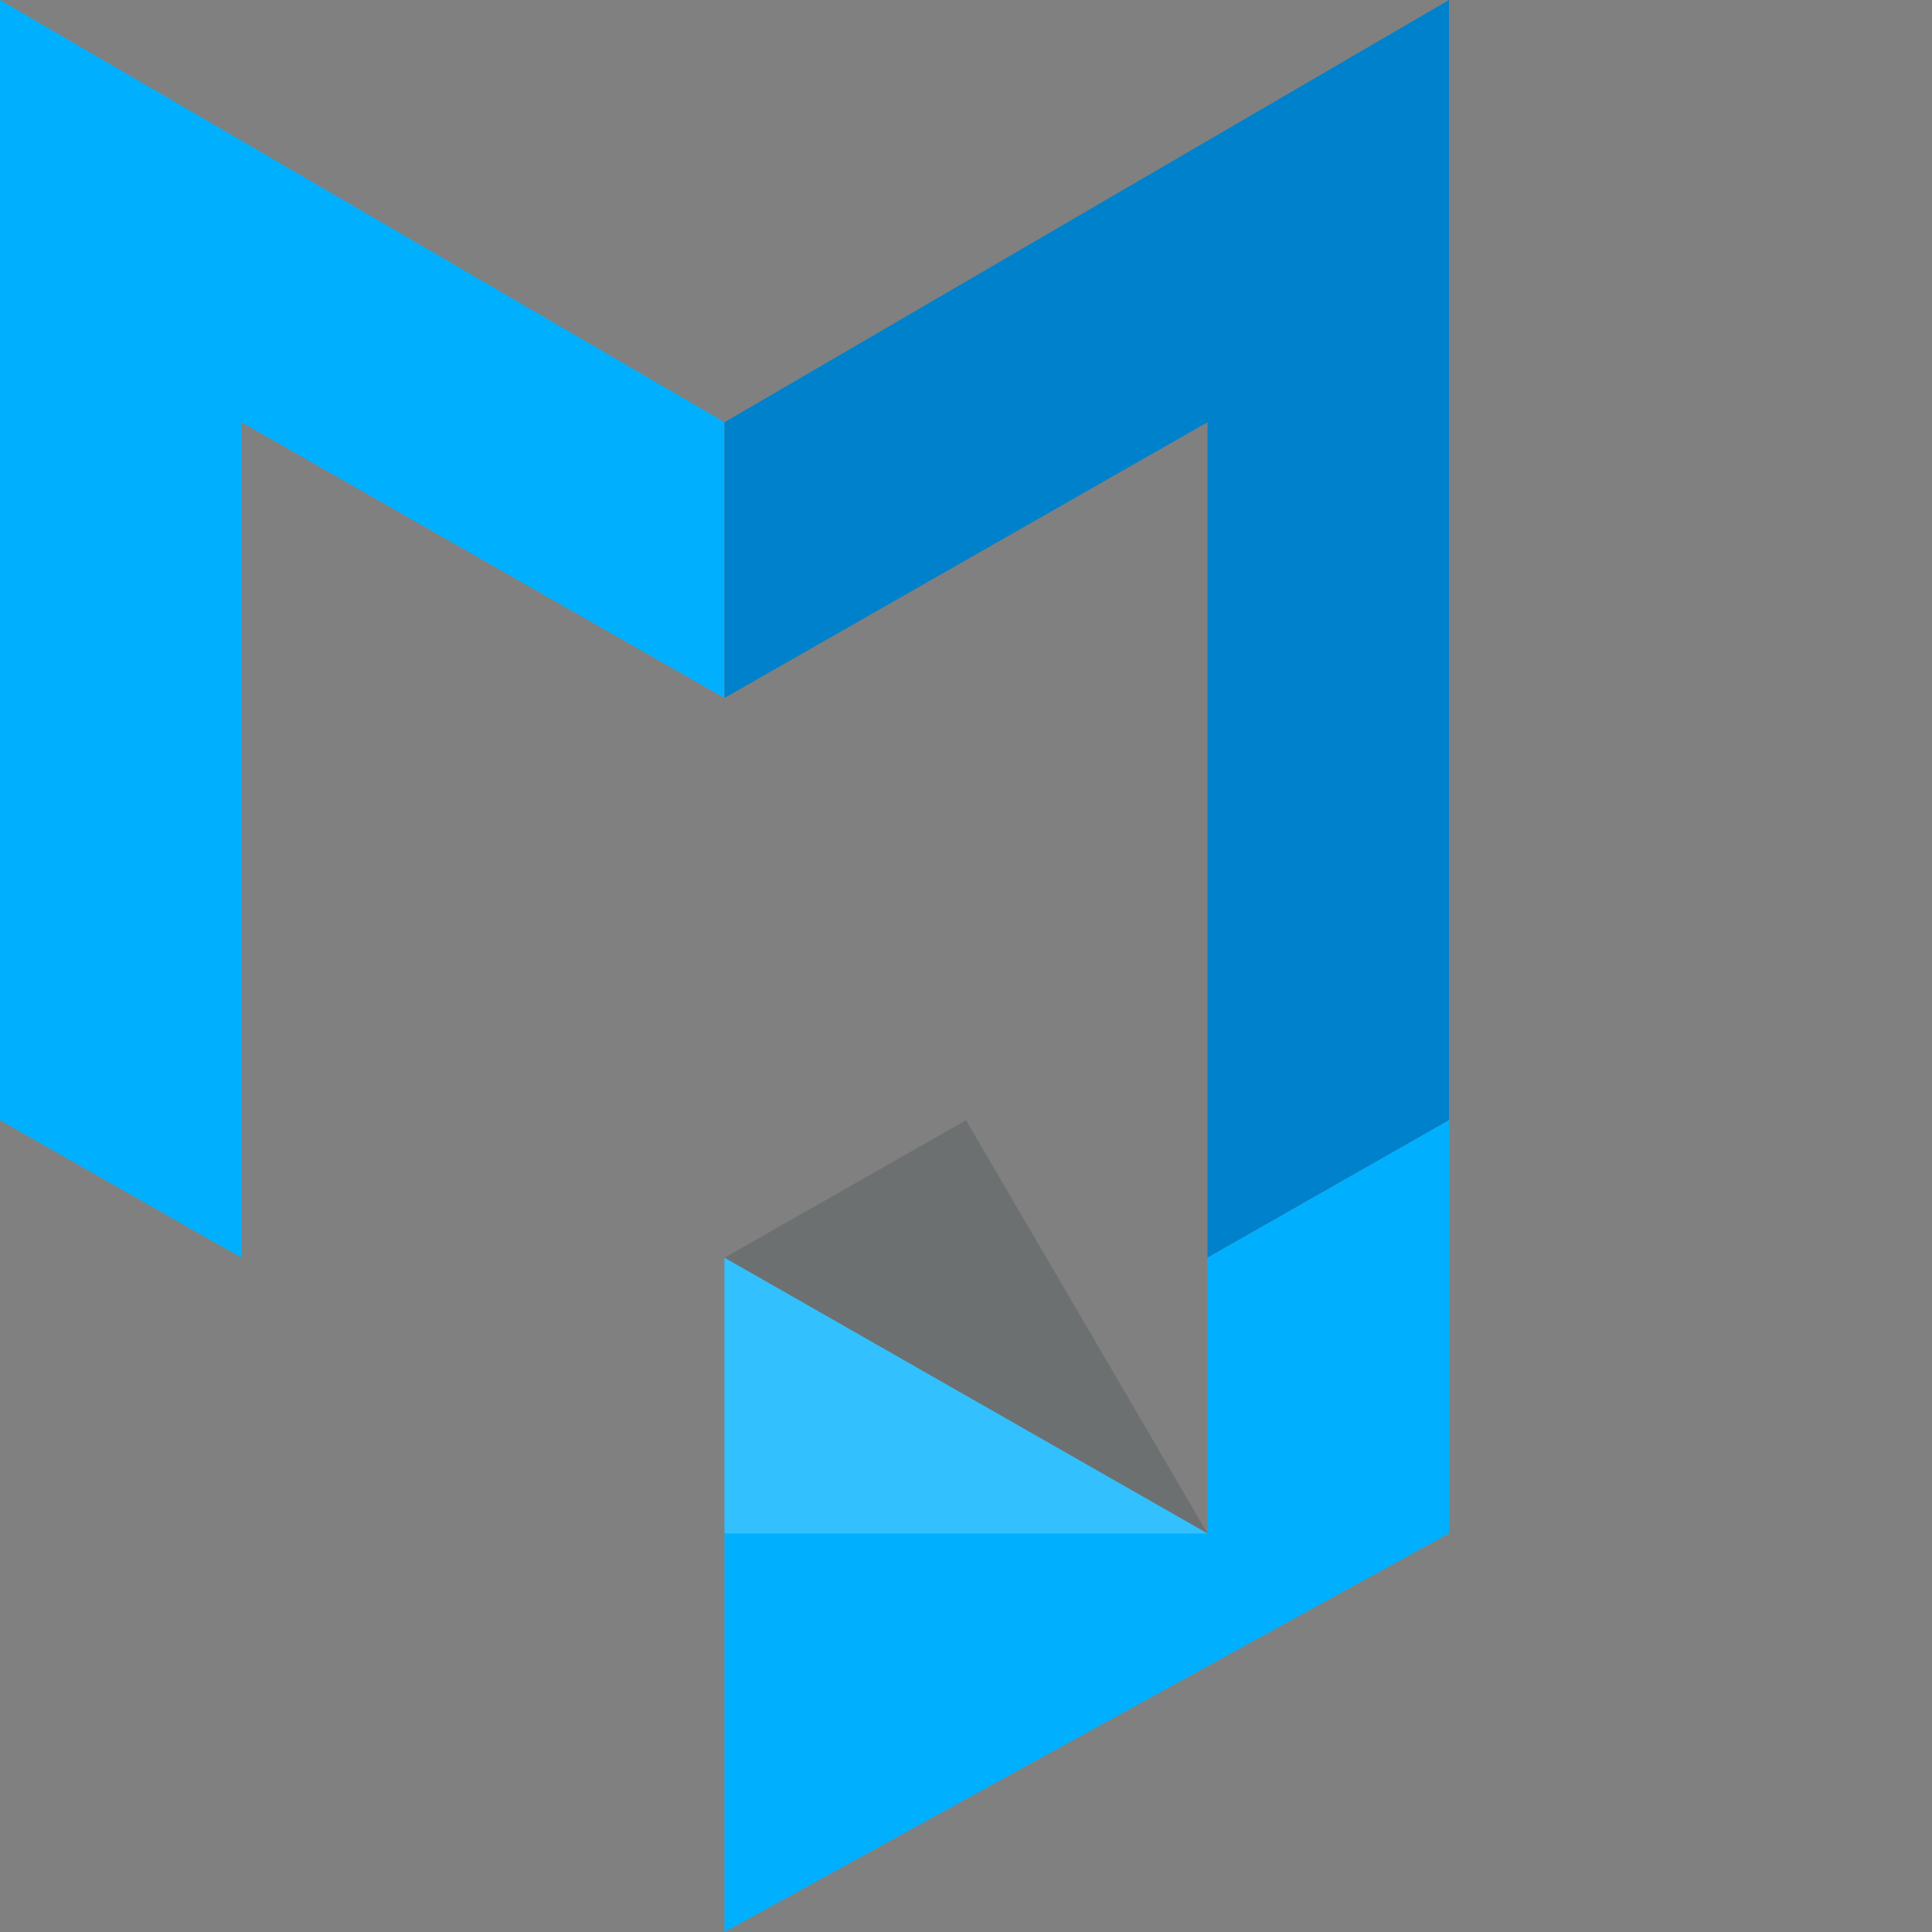 <?xml version="1.0" encoding="UTF-8"?>
<svg width="256px" height="256px" viewBox="0 0 256 256" version="1.1" xmlns="http://www.w3.org/2000/svg">
    <rect x="0" y="0" width="256" height="256" fill="#808080" stroke="none"/>
    <g>
        <polygon fill="#00B0FF" points="0 148.431 0 0 96 55.946 96 92.483 32 55.946 32 166.65"/>
        <polygon fill="#0081CB" points="96 55.946 192 0 192 148.431 160 166.65 160 55.946 96 92.483"/>
        <polygon fill="#00B0FF" points="96 203.187 96 166.65 160 203.187 160 166.65 192 148.431 192 203.187 96 256"/>
        <path d="M160,203.187 L96,166.65 L96,203.187 L160,203.187 Z" fill-opacity="0.2" fill="#FFFFFF"/>
        <polygon fill-opacity="0.2" fill="#263238" points="128,148.431 96,166.65 160,203.187"/>
    </g>
</svg>
